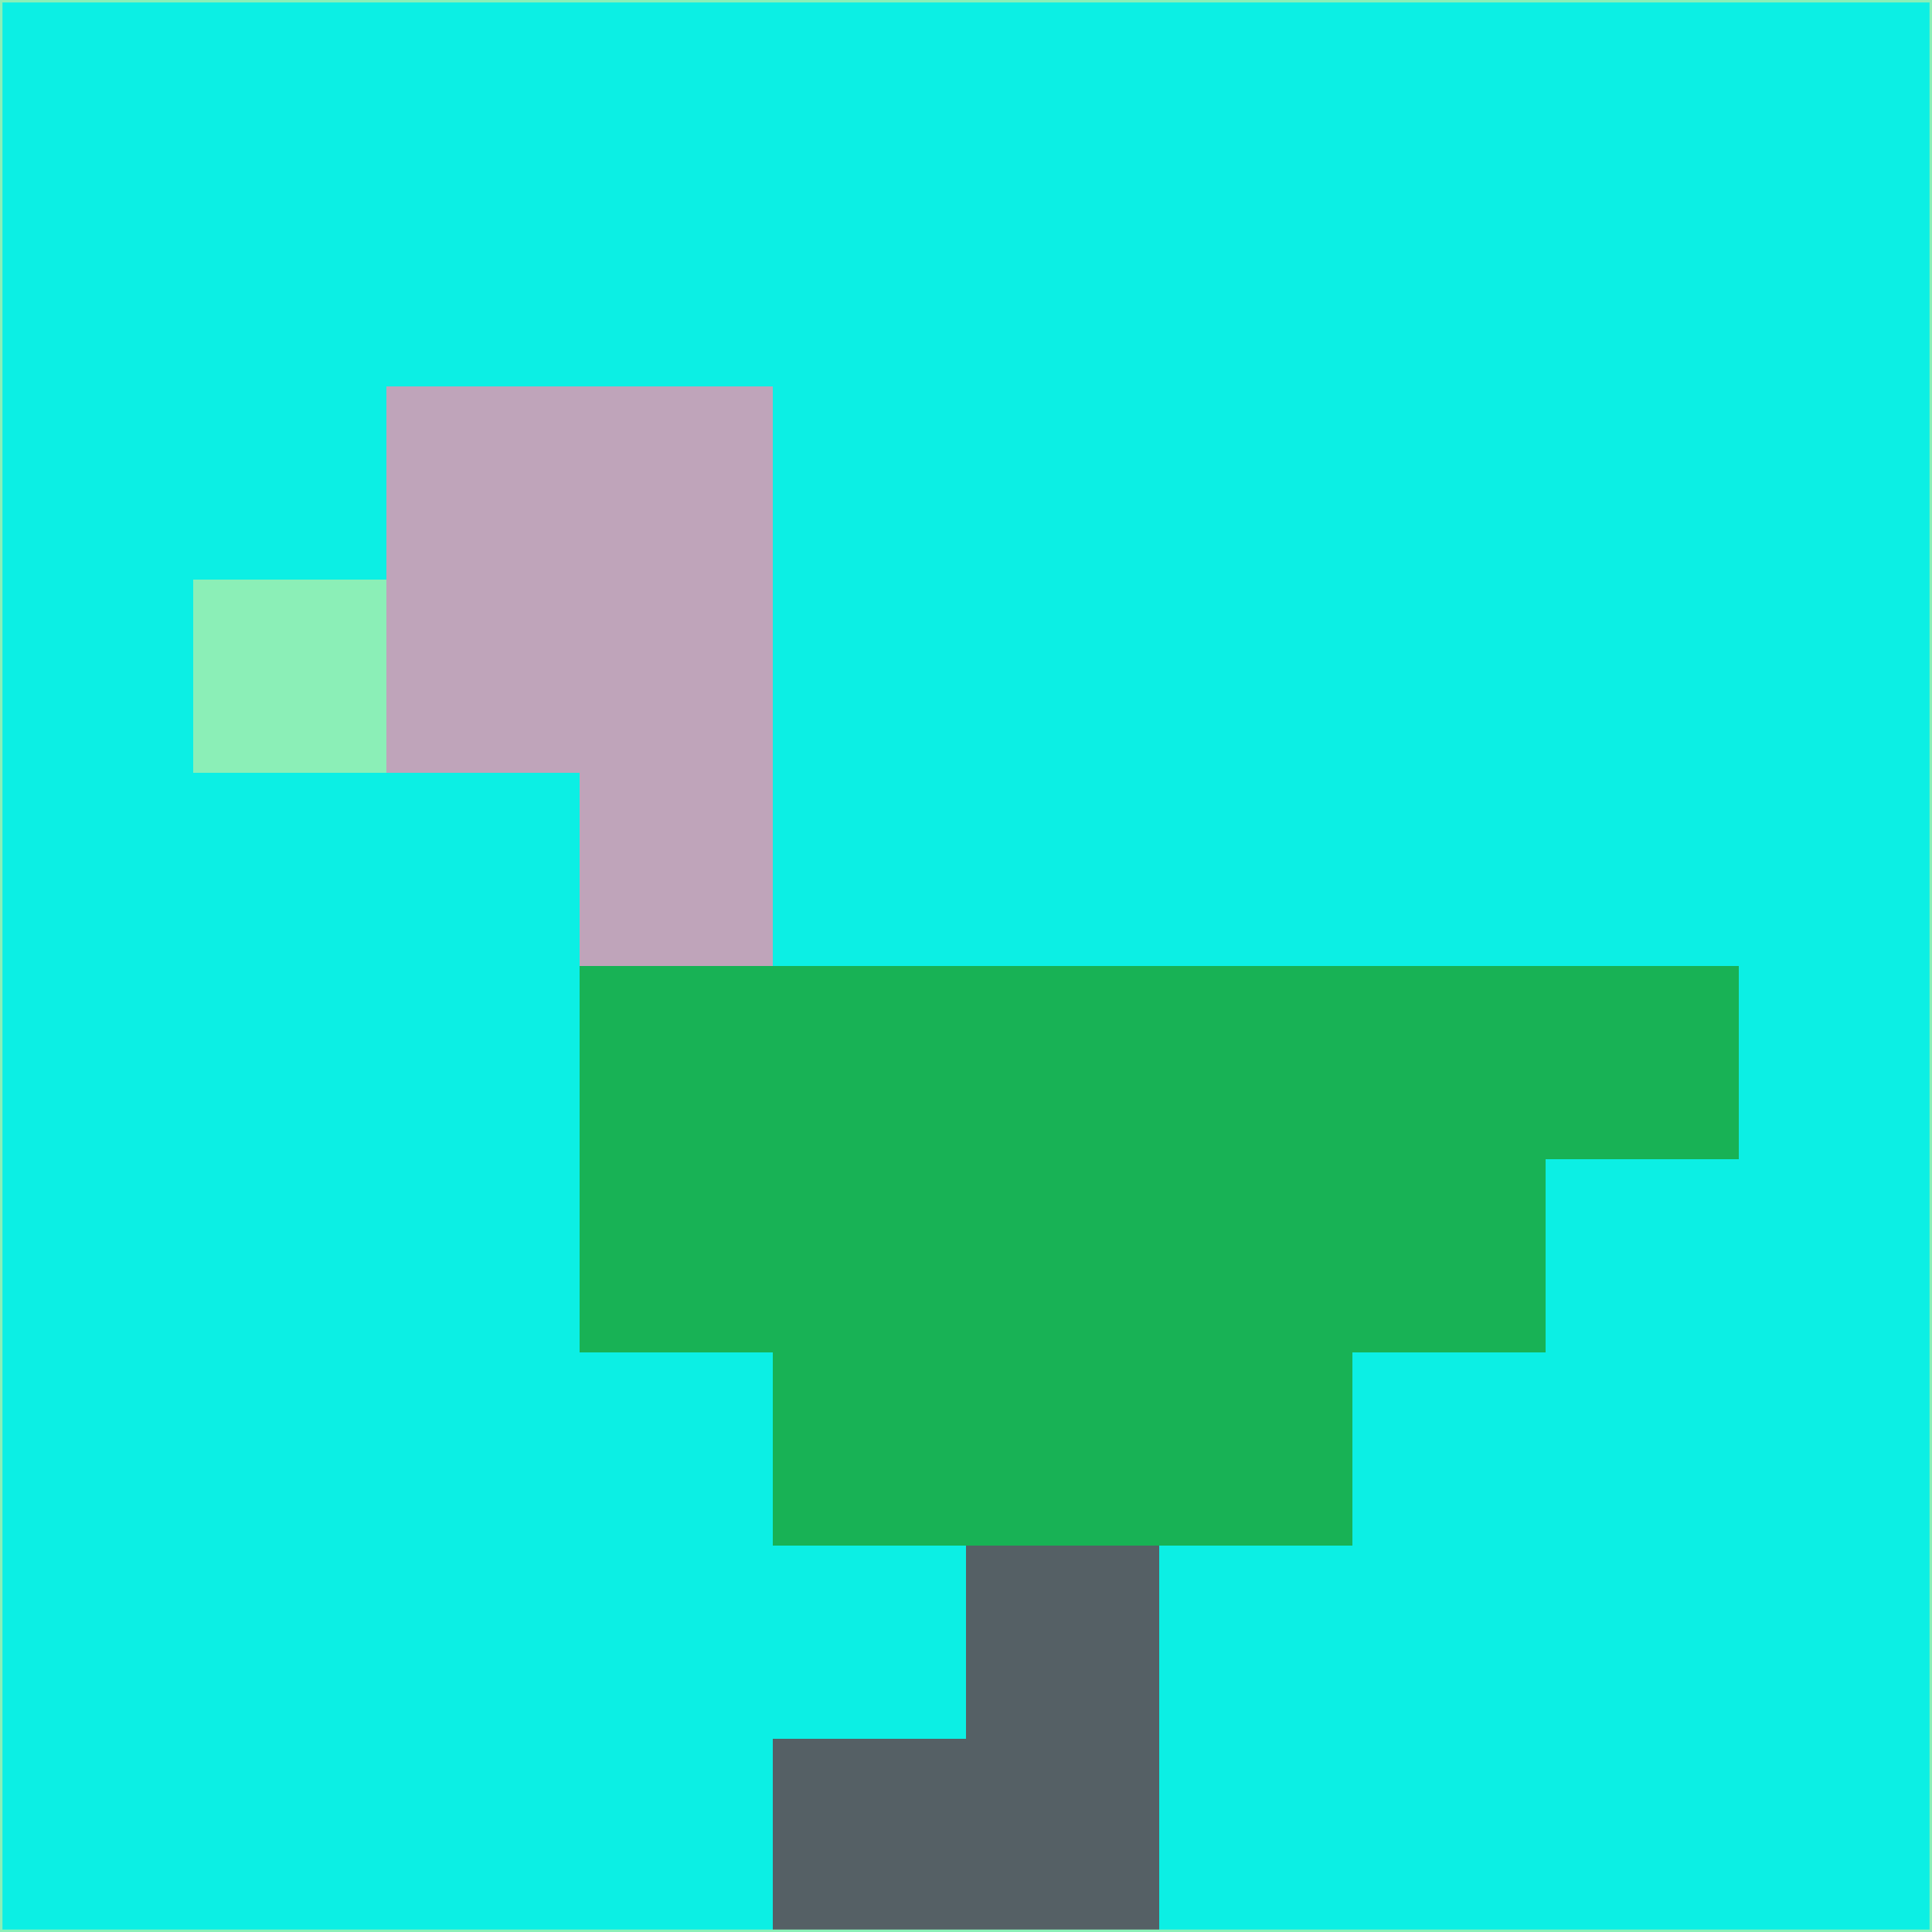 <svg xmlns="http://www.w3.org/2000/svg" version="1.1" width="785" height="785">
  <title>'goose-pfp-694263' by Dmitri Cherniak (Cyberpunk Edition)</title>
  <desc>
    seed=982304
    backgroundColor=#0cefe4
    padding=20
    innerPadding=0
    timeout=500
    dimension=1
    border=false
    Save=function(){return n.handleSave()}
    frame=12

    Rendered at 2024-09-15T22:37:00.397Z
    Generated in 1ms
    Modified for Cyberpunk theme with new color scheme
  </desc>
  <defs/>
  <rect width="100%" height="100%" fill="#0cefe4"/>
  <g>
    <g id="0-0">
      <rect x="0" y="0" height="785" width="785" fill="#0cefe4"/>
      <g>
        <!-- Neon blue -->
        <rect id="0-0-2-2-2-2" x="157" y="157" width="157" height="157" fill="#bfa4ba"/>
        <rect id="0-0-3-2-1-4" x="235.5" y="157" width="78.5" height="314" fill="#bfa4ba"/>
        <!-- Electric purple -->
        <rect id="0-0-4-5-5-1" x="314" y="392.5" width="392.5" height="78.5" fill="#18b255"/>
        <rect id="0-0-3-5-5-2" x="235.5" y="392.5" width="392.5" height="157" fill="#18b255"/>
        <rect id="0-0-4-5-3-3" x="314" y="392.5" width="235.5" height="235.5" fill="#18b255"/>
        <!-- Neon pink -->
        <rect id="0-0-1-3-1-1" x="78.5" y="235.5" width="78.5" height="78.5" fill="#8befb7"/>
        <!-- Cyber yellow -->
        <rect id="0-0-5-8-1-2" x="392.5" y="628" width="78.5" height="157" fill="#556065"/>
        <rect id="0-0-4-9-2-1" x="314" y="706.5" width="157" height="78.5" fill="#556065"/>
      </g>
      <rect x="0" y="0" stroke="#8befb7" stroke-width="2" height="785" width="785" fill="none"/>
    </g>
  </g>
  <script xmlns=""/>
</svg>